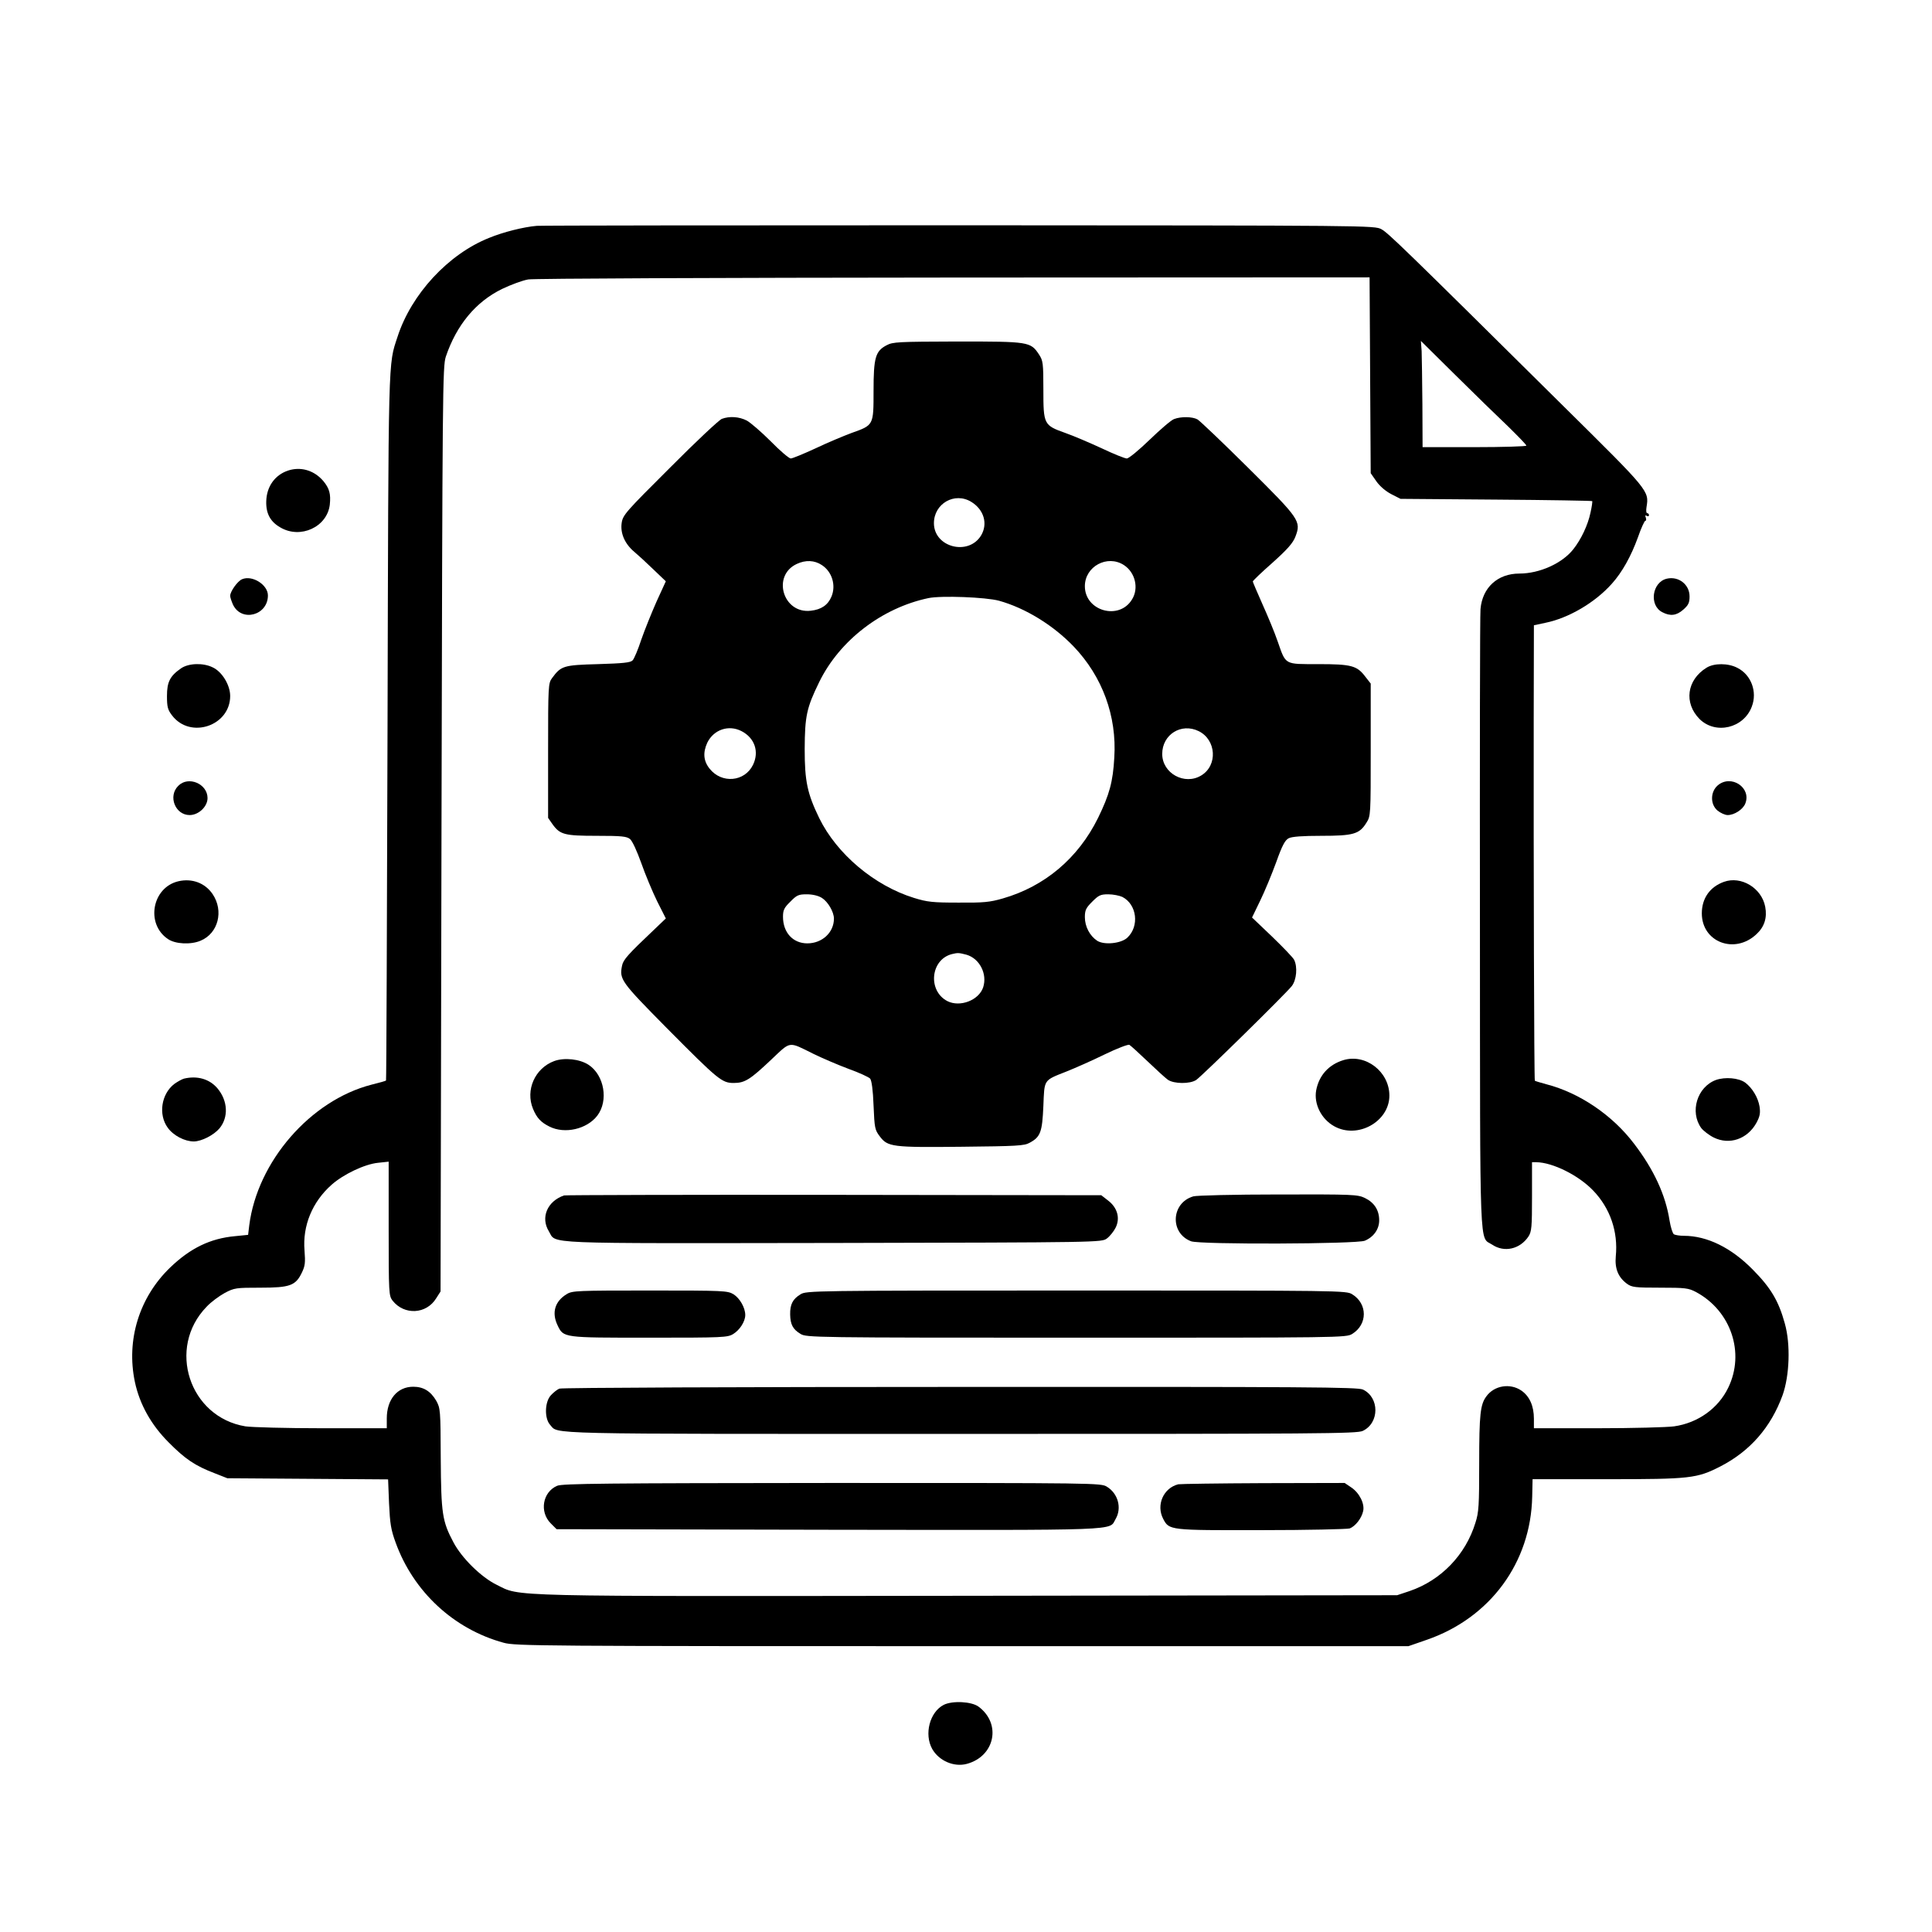<?xml version="1.0" standalone="no"?>
<!DOCTYPE svg PUBLIC "-//W3C//DTD SVG 20010904//EN"
 "http://www.w3.org/TR/2001/REC-SVG-20010904/DTD/svg10.dtd">
<svg version="1.0" xmlns="http://www.w3.org/2000/svg"
 width="1024pt" height="1024pt" viewBox="0 0 1024 1024"
 preserveAspectRatio="xMidYMid meet">

<g transform="translate(0,1024) scale(0.1,-0.1)"
fill="#000000" stroke="none">
<path d="M2845 9043 c-70 -6 -178 -33 -253 -64 -216 -86 -412 -298 -485 -524
-50 -153 -48 -69 -53 -2070 -3 -1028 -6 -1871 -8 -1872 -1 -2 -36 -12 -77 -22
-323 -83 -605 -407 -648 -746 l-6 -50 -70 -7 c-130 -12 -236 -63 -343 -166
-164 -158 -234 -384 -187 -607 25 -117 85 -226 179 -320 87 -88 140 -124 245
-164 l66 -26 426 -3 426 -3 5 -127 c5 -107 10 -140 35 -208 94 -260 308 -459
573 -531 61 -17 195 -18 2430 -18 l2365 0 98 34 c335 116 551 409 558 759 l2
92 394 0 c443 0 477 4 602 68 157 81 267 207 329 377 37 104 43 270 12 380
-33 120 -74 189 -170 286 -114 116 -242 179 -365 179 -22 0 -46 4 -53 8 -7 5
-17 37 -23 73 -21 135 -83 270 -188 407 -115 152 -290 270 -464 315 -33 9 -60
17 -62 19 -4 3 -7 1160 -6 1923 l1 491 61 13 c123 25 263 107 352 207 55 61
102 146 138 245 17 49 35 89 40 89 5 0 5 7 2 17 -4 11 -3 14 5 9 7 -4 12 -2
12 3 0 6 -4 11 -9 11 -6 0 -7 15 -4 33 14 86 13 86 -435 529 -860 852 -934
923 -970 943 -37 20 -57 20 -2237 21 -1210 0 -2218 -1 -2240 -3z m4417 -792
l3 -519 30 -43 c18 -26 50 -53 79 -68 l49 -25 506 -4 c278 -2 508 -6 510 -8 2
-2 -2 -30 -9 -61 -14 -67 -50 -142 -91 -194 -59 -75 -179 -129 -286 -129 -115
0 -196 -74 -206 -188 -3 -31 -4 -784 -3 -1672 1 -1784 -4 -1651 65 -1697 64
-43 147 -24 192 43 17 26 19 50 19 212 l0 182 23 0 c86 -1 224 -69 302 -151
89 -93 132 -217 119 -348 -6 -65 13 -111 59 -145 26 -19 43 -21 175 -21 135 0
151 -2 191 -23 185 -99 261 -322 171 -507 -53 -110 -161 -187 -287 -205 -37
-5 -220 -10 -405 -10 l-338 0 0 50 c0 68 -23 120 -67 150 -59 40 -143 27 -185
-31 -32 -43 -38 -94 -38 -355 0 -222 -2 -260 -20 -315 -52 -170 -182 -305
-349 -362 l-66 -22 -2270 -3 c-2501 -3 -2372 -6 -2504 59 -81 40 -184 141
-228 225 -59 111 -65 151 -67 444 -1 258 -2 266 -24 306 -30 51 -68 74 -122
74 -84 0 -140 -67 -140 -168 l0 -52 -342 0 c-189 0 -372 5 -407 10 -298 49
-418 416 -206 634 23 25 67 57 96 73 51 27 60 28 189 28 157 0 187 11 220 80
17 35 19 53 14 117 -11 131 41 258 144 349 62 55 175 109 246 116 l56 6 0
-355 c0 -345 1 -356 21 -382 62 -78 179 -72 231 13 l23 36 5 2450 c5 2348 6
2452 23 2505 57 168 159 291 299 359 46 22 108 45 138 50 32 5 992 9 2257 10
l2202 1 3 -519z m731 -271 c53 -52 97 -97 97 -102 0 -4 -124 -8 -275 -8 l-275
0 -1 228 c-1 125 -3 251 -4 281 l-4 54 182 -180 c100 -99 226 -222 280 -273z"/>
<path d="M4699 8410 c-59 -31 -69 -65 -69 -242 0 -183 1 -181 -117 -223 -43
-16 -129 -52 -192 -82 -63 -29 -121 -53 -130 -53 -9 0 -57 41 -106 91 -50 50
-107 99 -127 110 -41 21 -92 24 -132 9 -14 -5 -138 -121 -275 -259 -236 -235
-250 -251 -256 -293 -8 -55 17 -111 67 -153 18 -15 63 -56 100 -92 l67 -64
-49 -107 c-26 -59 -63 -150 -81 -202 -17 -52 -38 -102 -46 -110 -11 -12 -50
-16 -183 -20 -184 -5 -196 -9 -244 -74 -20 -27 -21 -40 -21 -384 l0 -357 23
-33 c40 -56 64 -62 235 -62 133 0 158 -3 176 -17 13 -11 37 -64 60 -128 21
-60 59 -151 84 -202 l46 -91 -67 -64 c-134 -127 -159 -155 -165 -186 -15 -73
-6 -85 237 -331 273 -275 292 -291 355 -291 59 0 87 18 200 125 104 98 88 96
221 30 47 -23 131 -59 187 -80 56 -20 108 -44 115 -52 8 -11 15 -61 18 -143 5
-119 7 -129 33 -163 42 -56 66 -59 435 -55 290 3 331 5 359 21 58 31 67 57 73
195 6 143 -1 134 123 183 45 18 136 58 201 90 66 32 126 55 132 51 7 -4 50
-43 96 -87 46 -44 94 -88 108 -98 32 -22 117 -23 150 -1 31 21 475 457 507
498 25 33 31 101 12 139 -6 12 -59 67 -117 123 l-106 101 43 89 c24 49 62 141
85 204 32 90 47 117 66 127 17 9 74 13 173 13 170 0 202 9 239 69 23 36 23 40
23 387 l0 351 -29 37 c-44 58 -73 66 -249 66 -181 0 -171 -6 -215 120 -16 47
-53 136 -81 198 -28 63 -51 117 -51 120 0 4 47 49 105 100 80 72 108 104 121
138 31 82 23 93 -252 366 -135 134 -255 248 -267 255 -27 15 -87 16 -124 2
-15 -5 -73 -55 -130 -110 -57 -55 -110 -99 -121 -99 -10 0 -70 24 -133 54 -63
29 -149 66 -192 81 -115 41 -117 45 -117 230 0 141 -2 154 -23 186 -45 68 -53
69 -432 69 -315 -1 -343 -2 -376 -20z m449 -830 c67 -41 89 -116 52 -178 -67
-110 -250 -63 -250 65 0 104 110 167 198 113z m-792 -335 c54 -35 76 -107 51
-167 -19 -45 -54 -69 -110 -75 -147 -17 -207 186 -74 248 47 22 94 20 133 -6z
m1601 0 c60 -39 80 -123 43 -182 -68 -113 -250 -62 -250 70 0 105 119 169 207
112z m-662 -189 c140 -39 288 -130 396 -243 152 -159 229 -369 215 -588 -7
-129 -26 -197 -86 -320 -105 -213 -282 -363 -505 -427 -69 -20 -102 -23 -235
-22 -136 0 -165 3 -236 25 -210 65 -409 233 -502 423 -63 130 -77 195 -77 366
1 175 10 218 77 355 108 221 332 393 579 445 68 14 304 5 374 -14z m-1365
-691 c70 -36 95 -109 61 -179 -44 -90 -166 -101 -230 -20 -33 41 -36 86 -12
138 34 69 113 96 181 61z m2423 0 c94 -46 102 -182 14 -235 -88 -54 -207 11
-207 114 0 103 101 166 193 121z m-1997 -884 c32 -20 64 -74 64 -110 0 -73
-62 -131 -141 -131 -76 0 -129 57 -129 141 0 35 6 48 39 80 34 35 44 39 87 39
30 0 61 -7 80 -19z m1593 5 c77 -40 91 -155 26 -216 -33 -31 -123 -40 -160
-16 -39 26 -65 75 -65 125 0 37 6 49 39 82 34 34 44 39 85 39 26 0 60 -7 75
-14z m-827 -306 c70 -20 112 -102 89 -173 -23 -69 -123 -107 -190 -73 -105 55
-89 220 24 249 32 8 38 7 77 -3z"/>
<path d="M2937 4616 c-102 -38 -153 -154 -112 -253 20 -48 41 -71 87 -94 81
-41 199 -14 254 58 60 79 37 214 -46 269 -47 31 -129 40 -183 20z"/>
<path d="M7120 4621 c-78 -24 -129 -81 -144 -160 -13 -72 27 -152 95 -190 124
-70 293 24 293 162 0 127 -126 224 -244 188z"/>
<path d="M2990 3904 c-89 -30 -126 -117 -81 -190 42 -69 -66 -64 1509 -62
1418 3 1421 3 1449 24 15 11 36 37 46 57 25 50 10 106 -40 144 l-36 28 -1416
2 c-779 1 -1423 -1 -1431 -3z"/>
<path d="M6325 3899 c-118 -34 -126 -195 -12 -238 46 -18 879 -15 921 3 47 20
76 61 76 108 0 54 -26 94 -75 118 -39 19 -62 20 -461 19 -230 0 -433 -5 -449
-10z"/>
<path d="M3004 3381 c-63 -38 -81 -98 -49 -165 32 -67 28 -66 487 -66 392 0
415 1 445 20 34 21 63 66 63 100 0 39 -29 89 -62 110 -32 19 -49 20 -443 20
-386 0 -412 -1 -441 -19z"/>
<path d="M4243 3380 c-41 -25 -56 -53 -55 -107 1 -54 15 -79 55 -103 31 -19
64 -20 1462 -20 1401 0 1431 0 1462 20 82 50 82 160 0 210 -31 20 -61 20
-1462 20 -1398 0 -1431 -1 -1462 -20z"/>
<path d="M2965 2880 c-11 -4 -31 -20 -45 -35 -33 -35 -35 -122 -5 -156 48 -52
-85 -49 2174 -49 1913 0 2103 1 2134 16 89 42 89 177 1 219 -28 13 -276 15
-2136 14 -1156 0 -2112 -4 -2123 -9z"/>
<path d="M2953 2365 c-77 -33 -95 -138 -34 -199 l31 -31 1441 -3 c1583 -2
1485 -6 1522 57 34 58 13 135 -46 171 -31 20 -61 20 -1457 20 -1201 -1 -1430
-3 -1457 -15z"/>
<path d="M6245 2373 c-79 -20 -118 -110 -80 -183 32 -61 32 -61 521 -60 244 0
455 5 468 9 30 12 63 54 71 92 9 39 -20 97 -64 126 l-34 23 -431 -1 c-237 -1
-440 -4 -451 -6z"/>
<path d="M1541 7750 c-73 -18 -122 -76 -129 -153 -6 -72 17 -120 73 -152 107
-64 249 2 263 120 6 57 -2 86 -34 125 -45 53 -109 75 -173 60z"/>
<path d="M1283 7170 c-24 -10 -63 -65 -63 -88 0 -8 7 -29 15 -47 45 -94 185
-57 185 49 0 57 -83 109 -137 86z"/>
<path d="M8835 7173 c-79 -18 -96 -142 -24 -178 42 -22 75 -18 111 14 27 24
33 36 33 70 0 63 -58 108 -120 94z"/>
<path d="M960 6698 c-59 -41 -75 -72 -75 -147 0 -58 4 -73 27 -103 97 -127
308 -55 308 103 0 58 -43 129 -93 152 -51 25 -127 22 -167 -5z"/>
<path d="M9045 6701 c-105 -65 -121 -187 -37 -272 85 -84 234 -49 277 66 30
78 -3 168 -76 205 -49 26 -124 26 -164 1z"/>
<path d="M945 6075 c-56 -55 -16 -155 60 -155 48 0 95 45 95 90 0 76 -102 119
-155 65z"/>
<path d="M9104 6077 c-39 -34 -40 -100 -1 -133 16 -13 40 -24 54 -24 35 0 80
29 93 60 35 85 -75 158 -146 97z"/>
<path d="M945 5569 c-139 -33 -174 -226 -55 -306 39 -27 121 -31 173 -9 94 39
124 158 64 247 -40 59 -109 85 -182 68z"/>
<path d="M9137 5566 c-75 -27 -117 -88 -117 -167 0 -153 175 -219 290 -110 42
39 57 87 46 145 -19 100 -128 165 -219 132z"/>
<path d="M975 4523 c-11 -3 -34 -16 -51 -28 -69 -53 -86 -162 -35 -232 30 -42
90 -73 139 -73 41 1 104 33 135 69 49 59 45 146 -10 212 -42 50 -107 69 -178
52z"/>
<path d="M9095 4516 c-100 -37 -140 -169 -78 -255 11 -14 40 -37 66 -50 83
-41 178 -9 226 77 19 35 22 52 17 87 -8 48 -38 98 -76 127 -35 25 -106 31
-155 14z"/>
<path d="M5002 1204 c-74 -38 -105 -155 -61 -234 36 -63 115 -97 183 -79 149
40 185 212 63 303 -37 28 -139 33 -185 10z"/>
</g>
</svg>
